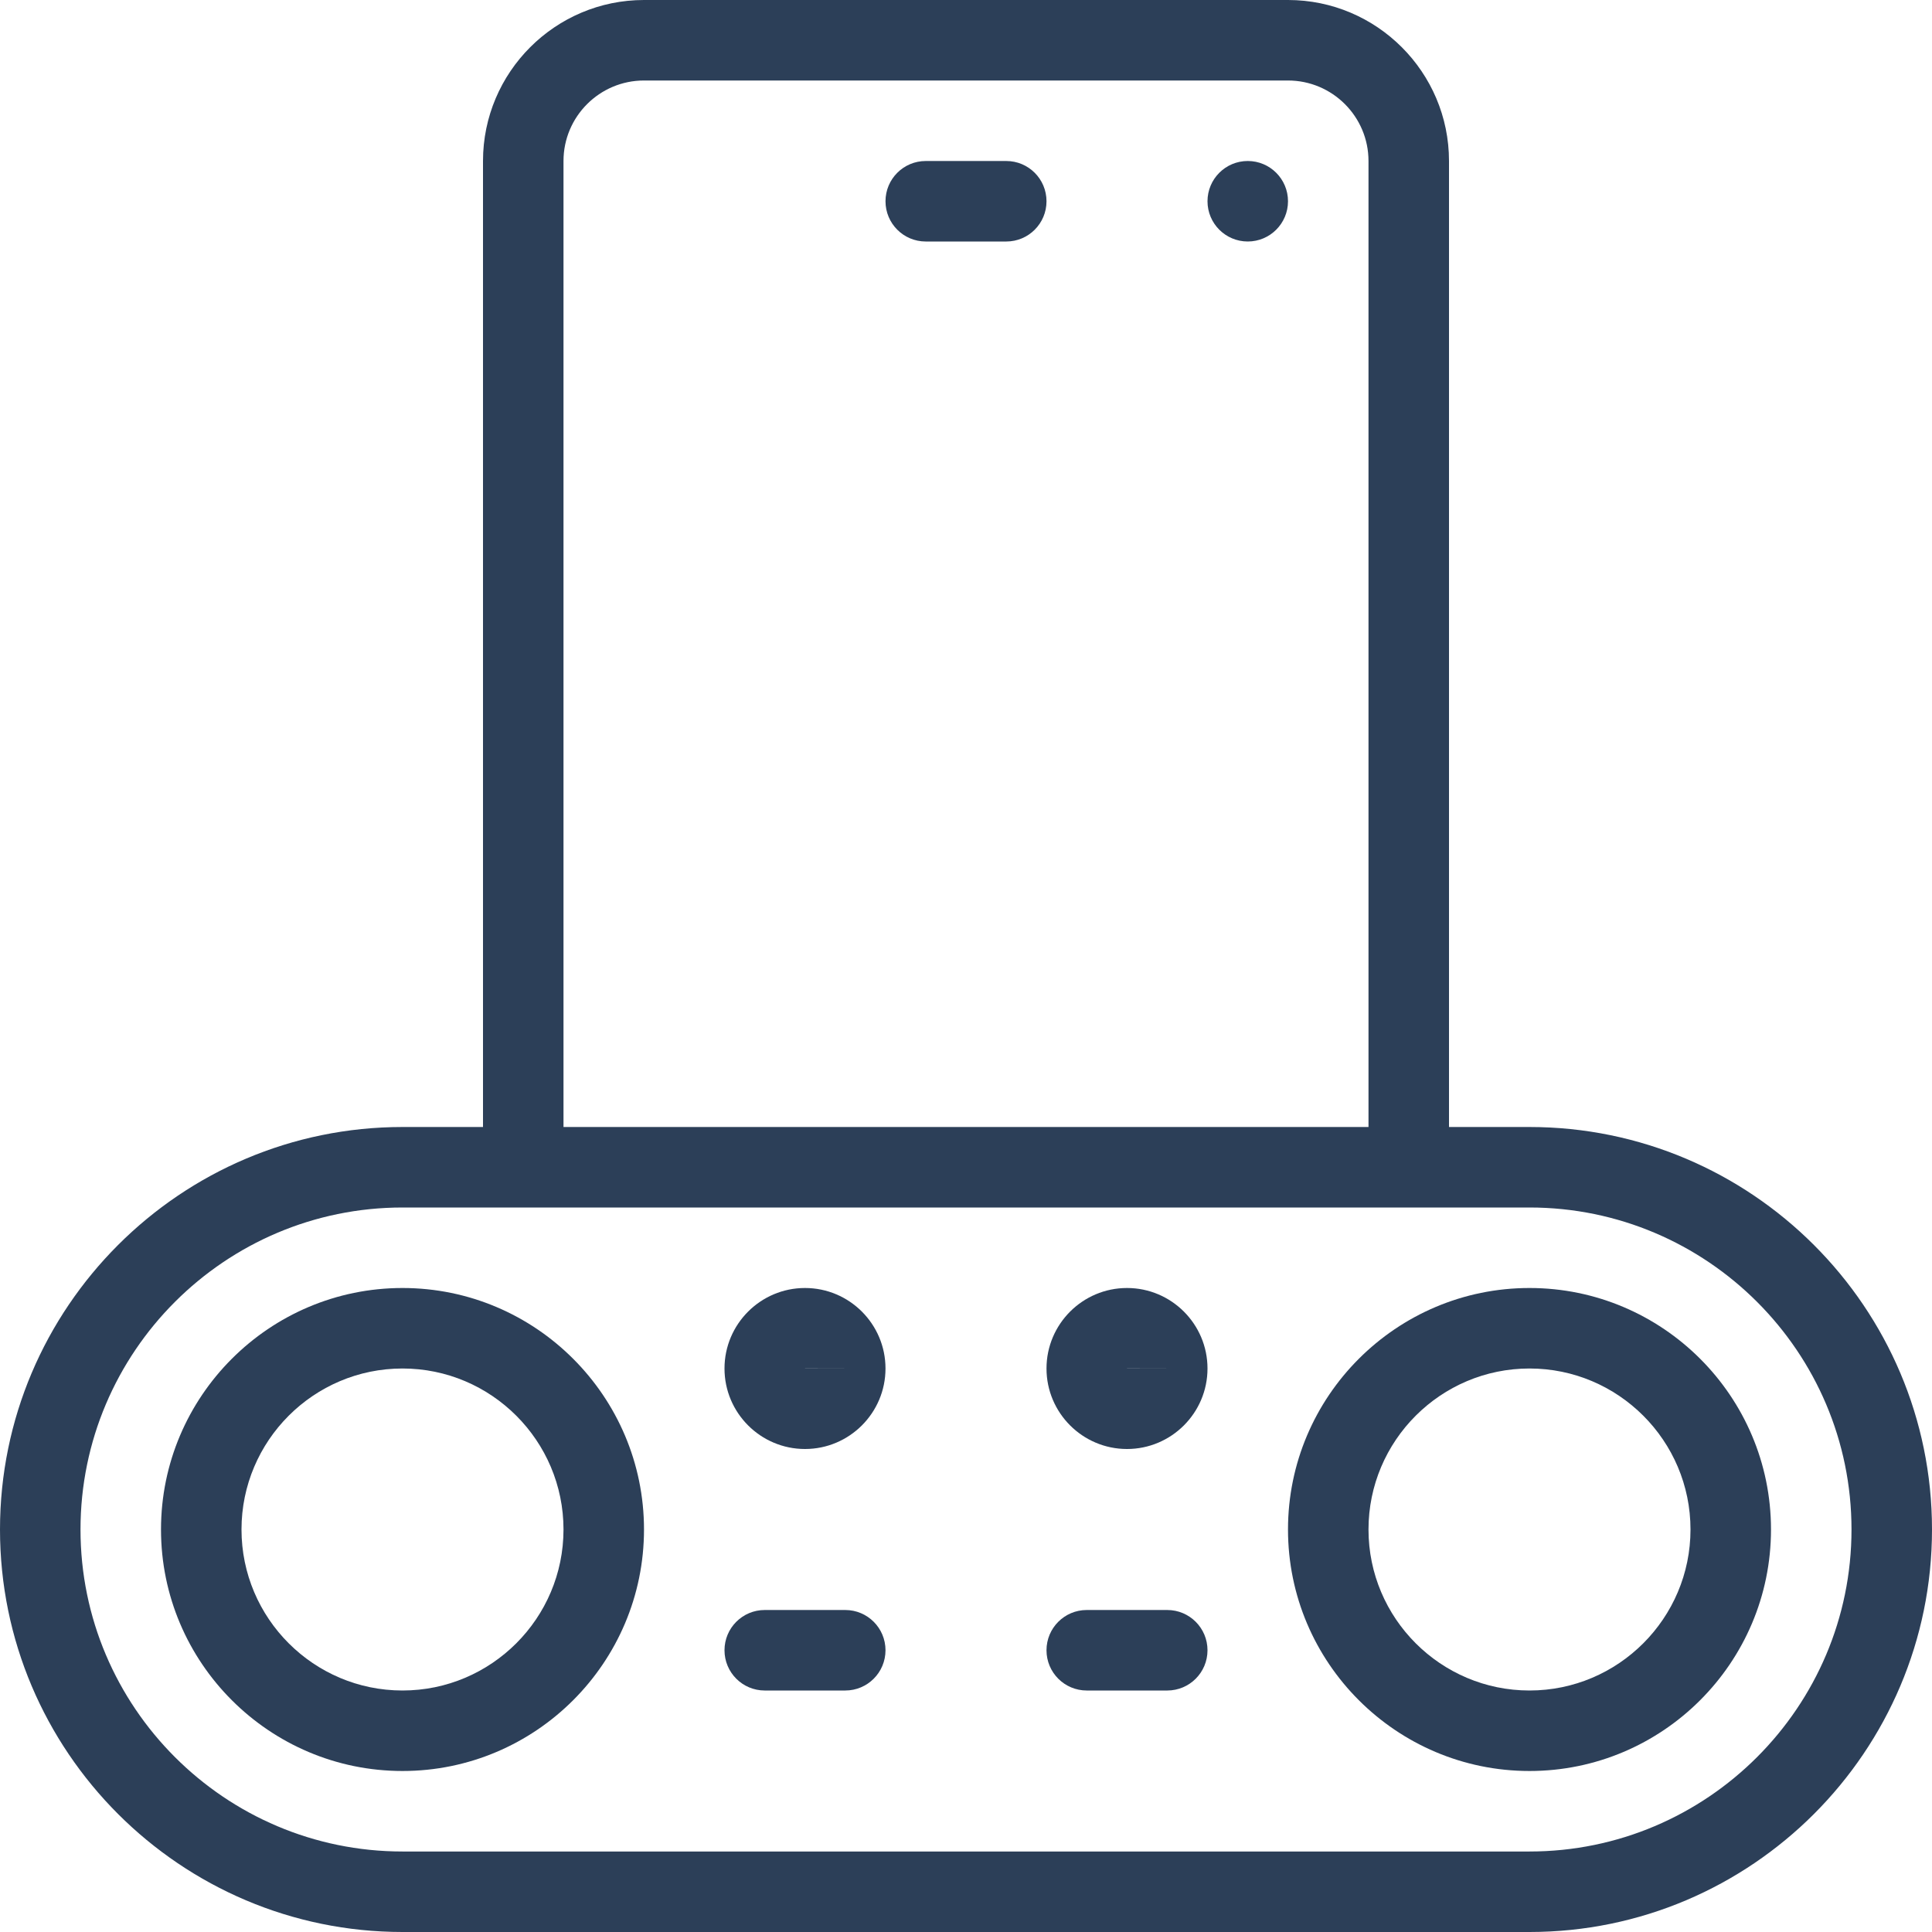 <?xml version="1.0"?>
<svg xmlns="http://www.w3.org/2000/svg" xmlns:xlink="http://www.w3.org/1999/xlink" xmlns:svgjs="http://svgjs.com/svgjs" version="1.1" width="512" height="512" x="0" y="0" viewBox="0 0 512 512" style="enable-background:new 0 0 512 512" xml:space="preserve"><g>
<g xmlns="http://www.w3.org/2000/svg">
	<g>
		<g>
			<circle cx="330.667" cy="53.333" r="10.667" fill="#2c3f58" data-original="#000000" style=""/>
			<path d="M266.667,42.667h-21.333c-5.896,0-10.667,4.771-10.667,10.667c0,5.896,4.771,10.667,10.667,10.667h21.333     c5.896,0,10.667-4.771,10.667-10.667C277.333,47.438,272.563,42.667,266.667,42.667z" fill="#2c3f58" data-original="#000000" style=""/>
			<path d="M405.333,298.667H384v-256C384,19.146,364.865,0,341.333,0H170.667C147.135,0,128,19.146,128,42.667v256h-21.333     C47.854,298.667,0,346.521,0,405.333S47.854,512,106.667,512h298.667C464.146,512,512,464.146,512,405.333     S464.146,298.667,405.333,298.667z M149.333,42.667c0-11.771,9.573-21.333,21.333-21.333h170.667     c11.76,0,21.333,9.563,21.333,21.333v256H149.333V42.667z M405.333,490.667H106.667c-47.052,0-85.333-38.271-85.333-85.333     S59.615,320,106.667,320h298.667c47.052,0,85.333,38.271,85.333,85.333S452.385,490.667,405.333,490.667z" fill="#2c3f58" data-original="#000000" style=""/>
			<path d="M106.667,341.333c-35.292,0-64,28.708-64,64c0,35.292,28.708,64,64,64c35.292,0,64-28.708,64-64     C170.667,370.042,141.958,341.333,106.667,341.333z M106.667,448C83.135,448,64,428.854,64,405.333     c0-23.521,19.135-42.667,42.667-42.667s42.667,19.146,42.667,42.667C149.333,428.854,130.198,448,106.667,448z" fill="#2c3f58" data-original="#000000" style=""/>
			<path d="M405.333,341.333c-35.292,0-64,28.708-64,64c0,35.292,28.708,64,64,64c35.292,0,64-28.708,64-64     C469.333,370.042,440.625,341.333,405.333,341.333z M405.333,448c-23.531,0-42.667-19.146-42.667-42.667     c0-23.521,19.135-42.667,42.667-42.667S448,381.813,448,405.333C448,428.854,428.865,448,405.333,448z" fill="#2c3f58" data-original="#000000" style=""/>
			<path d="M224,426.667h-21.333c-5.896,0-10.667,4.771-10.667,10.667c0,5.896,4.771,10.667,10.667,10.667H224     c5.896,0,10.667-4.771,10.667-10.667C234.667,431.438,229.896,426.667,224,426.667z" fill="#2c3f58" data-original="#000000" style=""/>
			<path d="M309.333,426.667H288c-5.896,0-10.667,4.771-10.667,10.667c0,5.896,4.771,10.667,10.667,10.667h21.333     c5.896,0,10.667-4.771,10.667-10.667C320,431.438,315.229,426.667,309.333,426.667z" fill="#2c3f58" data-original="#000000" style=""/>
			<path d="M213.333,341.333c-11.76,0-21.333,9.563-21.333,21.333S201.573,384,213.333,384c11.76,0,21.333-9.563,21.333-21.333     S225.094,341.333,213.333,341.333z M213.344,362.667l-0.01-0.021L224,362.667H213.344z" fill="#2c3f58" data-original="#000000" style=""/>
			<path d="M298.667,341.333c-11.76,0-21.333,9.563-21.333,21.333S286.906,384,298.667,384c11.76,0,21.333-9.563,21.333-21.333     S310.427,341.333,298.667,341.333z M298.677,362.667l-0.01-0.021l10.667,0.021H298.677z" fill="#2c3f58" data-original="#000000" style=""/>
		</g>
	</g>
</g>
<g xmlns="http://www.w3.org/2000/svg">
</g>
<g xmlns="http://www.w3.org/2000/svg">
</g>
<g xmlns="http://www.w3.org/2000/svg">
</g>
<g xmlns="http://www.w3.org/2000/svg">
</g>
<g xmlns="http://www.w3.org/2000/svg">
</g>
<g xmlns="http://www.w3.org/2000/svg">
</g>
<g xmlns="http://www.w3.org/2000/svg">
</g>
<g xmlns="http://www.w3.org/2000/svg">
</g>
<g xmlns="http://www.w3.org/2000/svg">
</g>
<g xmlns="http://www.w3.org/2000/svg">
</g>
<g xmlns="http://www.w3.org/2000/svg">
</g>
<g xmlns="http://www.w3.org/2000/svg">
</g>
<g xmlns="http://www.w3.org/2000/svg">
</g>
<g xmlns="http://www.w3.org/2000/svg">
</g>
<g xmlns="http://www.w3.org/2000/svg">
</g>
</g></svg>
